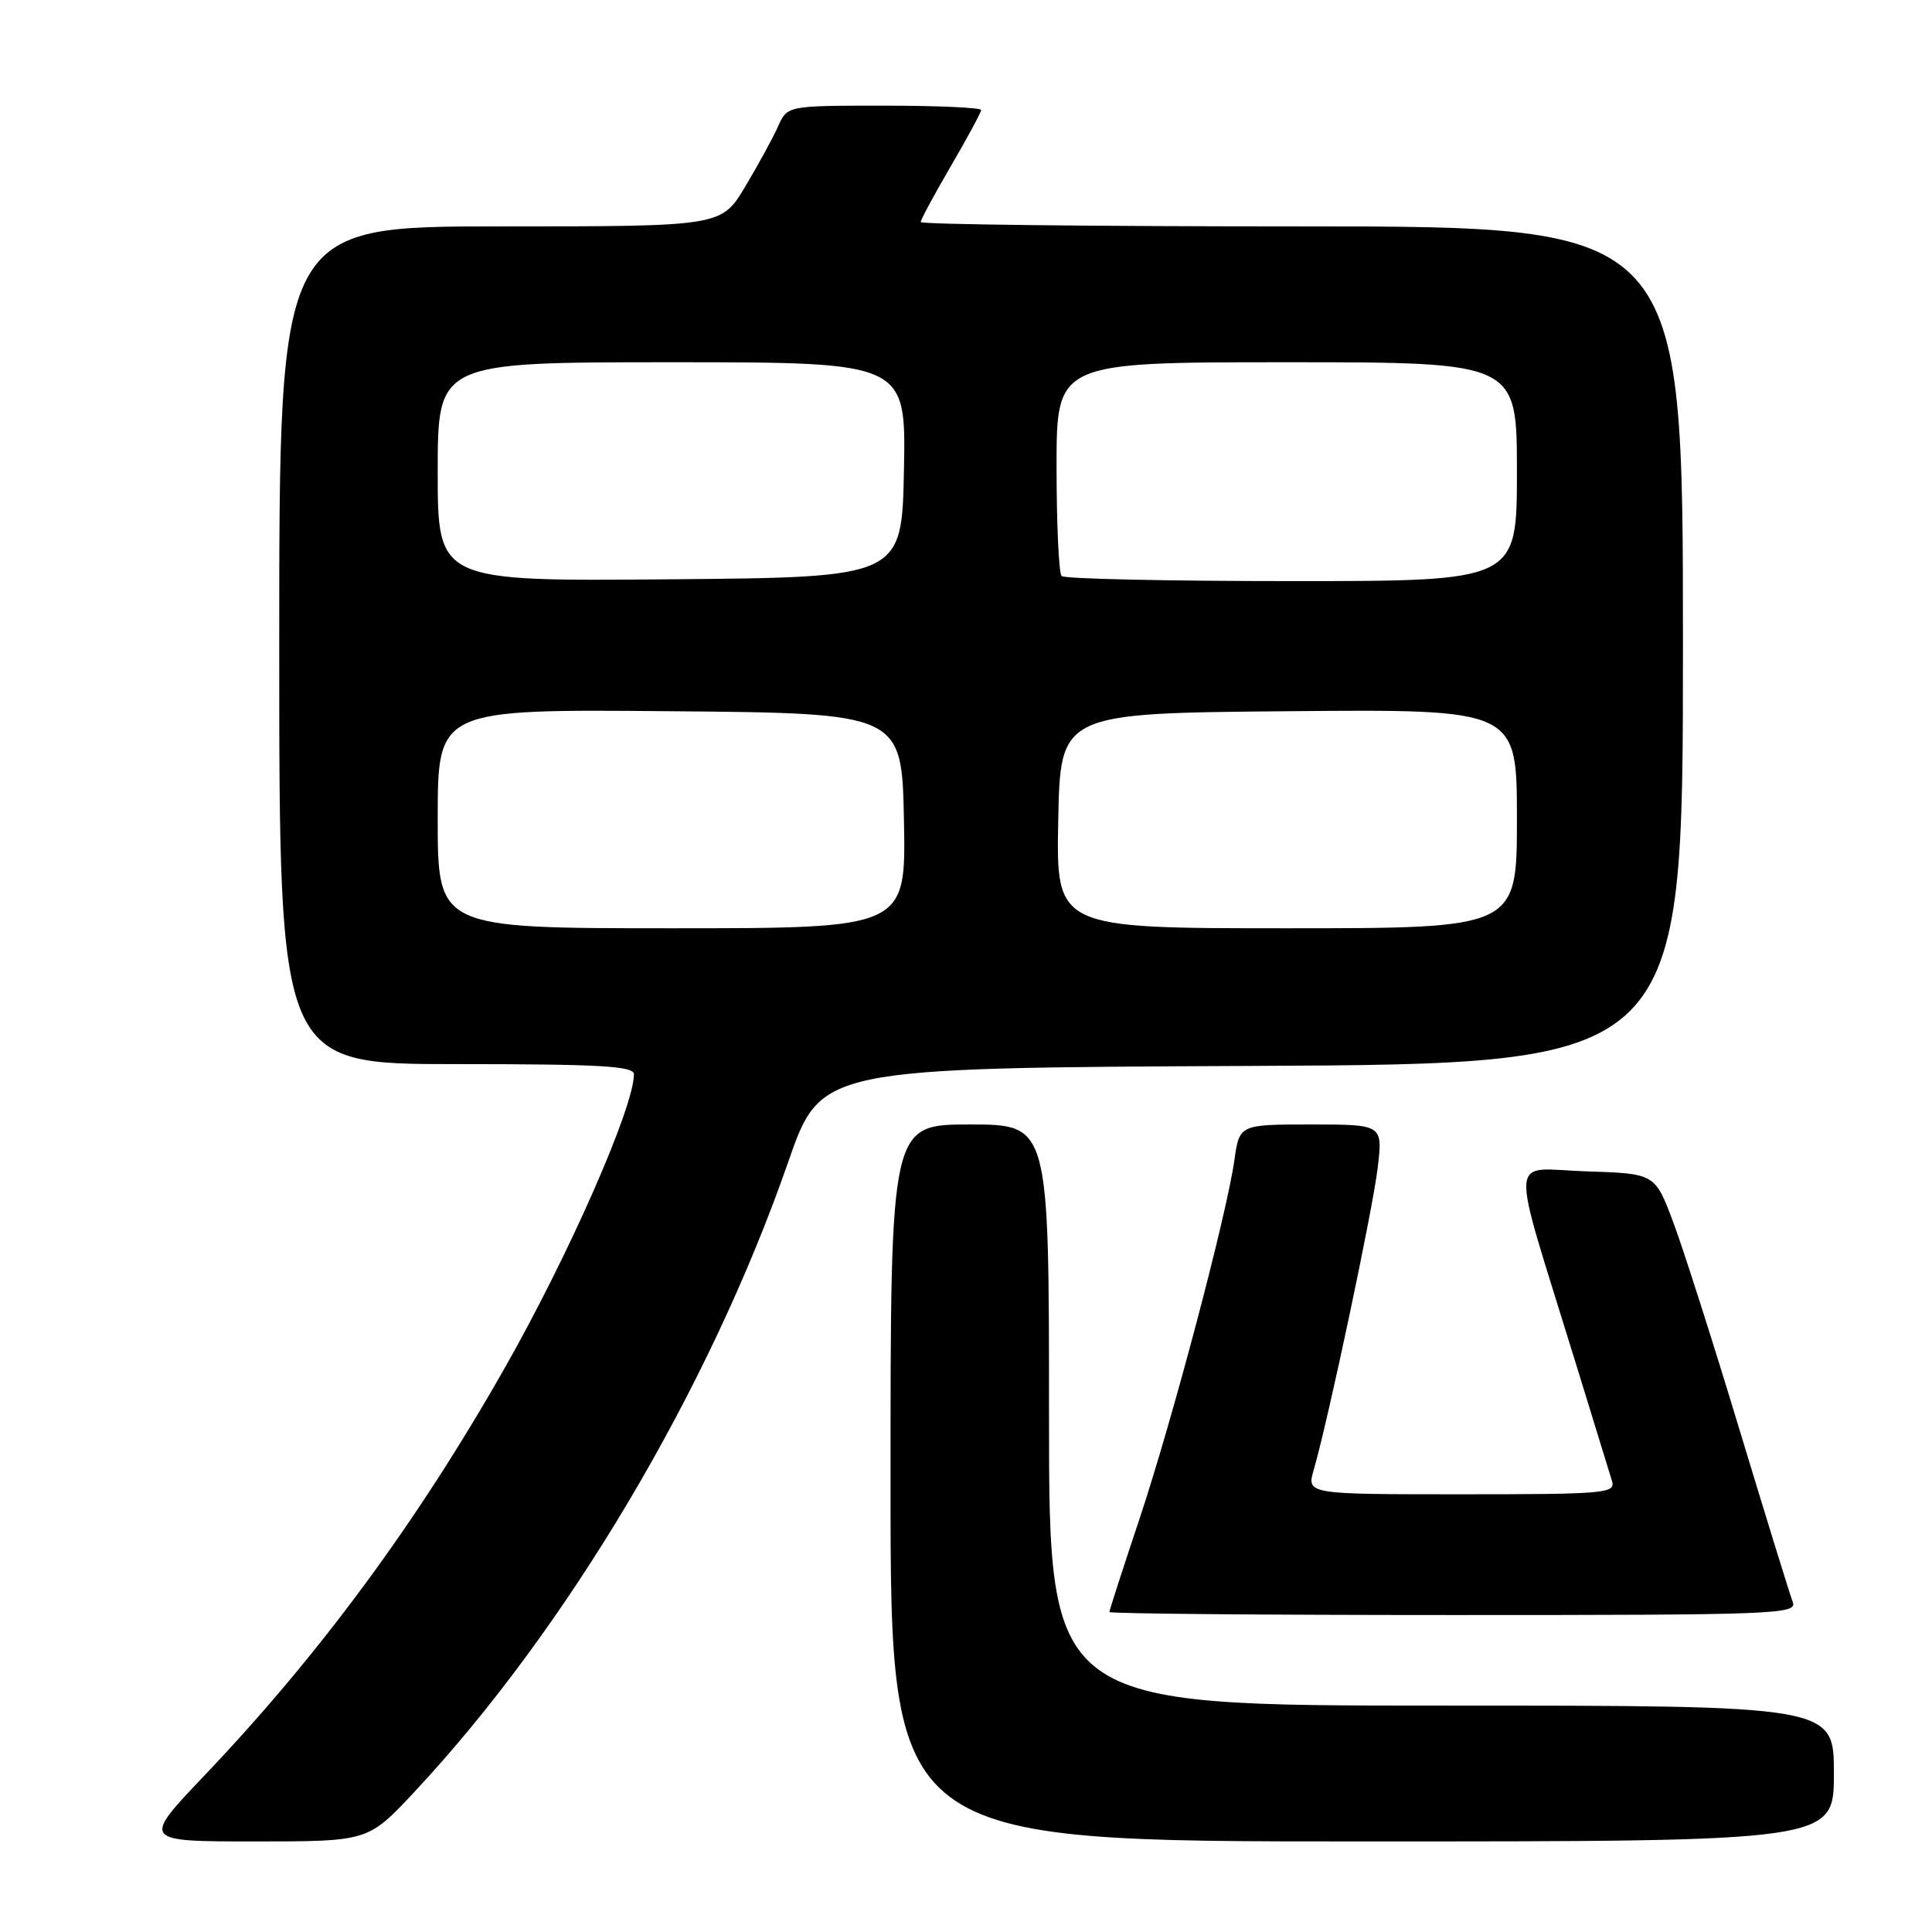 <?xml version="1.0" encoding="UTF-8" standalone="no"?>
<!DOCTYPE svg PUBLIC "-//W3C//DTD SVG 1.1//EN" "http://www.w3.org/Graphics/SVG/1.1/DTD/svg11.dtd" >
<svg xmlns="http://www.w3.org/2000/svg" xmlns:xlink="http://www.w3.org/1999/xlink" version="1.1" viewBox="0 0 256 256">
 <g >
 <path fill="currentColor"
d=" M 54.87 237.48 C 75.12 215.83 93.97 184.08 104.43 154.00 C 108.77 141.50 108.77 141.50 165.89 141.24 C 223.00 140.98 223.00 140.98 223.00 85.49 C 223.00 30.00 223.00 30.00 172.50 30.00 C 144.72 30.00 122.00 29.74 122.00 29.42 C 122.00 29.11 123.80 25.77 126.00 22.00 C 128.20 18.23 130.00 14.89 130.00 14.58 C 130.00 14.26 124.22 14.00 117.16 14.00 C 104.32 14.00 104.32 14.00 103.10 16.75 C 102.42 18.26 100.46 21.86 98.73 24.75 C 95.58 30.00 95.58 30.00 66.29 30.00 C 37.00 30.00 37.00 30.00 37.00 85.50 C 37.00 141.00 37.00 141.00 60.50 141.00 C 79.51 141.00 84.00 141.26 84.00 142.34 C 84.00 146.72 75.36 166.35 66.83 181.35 C 55.26 201.71 42.37 219.20 27.14 235.21 C 18.77 244.00 18.77 244.00 33.77 244.00 C 48.77 244.00 48.77 244.00 54.87 237.48 Z  M 243.00 235.00 C 243.00 226.00 243.00 226.00 191.00 226.00 C 139.00 226.00 139.00 226.00 139.00 187.50 C 139.00 149.00 139.00 149.00 128.50 149.00 C 118.00 149.00 118.00 149.00 118.00 196.50 C 118.00 244.00 118.00 244.00 180.50 244.00 C 243.00 244.00 243.00 244.00 243.00 235.00 Z  M 237.54 212.25 C 237.17 211.29 234.01 201.05 230.51 189.50 C 227.02 177.95 223.07 165.57 221.73 162.00 C 219.30 155.50 219.30 155.50 210.19 155.21 C 199.77 154.88 199.96 151.92 208.60 180.00 C 211.05 187.97 213.30 195.29 213.60 196.25 C 214.10 197.88 212.70 198.00 193.64 198.00 C 173.14 198.00 173.14 198.00 174.08 194.75 C 176.02 188.05 181.90 160.28 182.55 154.75 C 183.23 149.00 183.23 149.00 173.73 149.00 C 164.23 149.00 164.23 149.00 163.56 153.75 C 162.51 161.11 155.34 188.20 150.96 201.35 C 148.78 207.87 147.00 213.38 147.00 213.60 C 147.00 213.82 167.52 214.00 192.61 214.00 C 235.63 214.00 238.18 213.90 237.54 212.25 Z  M 58.00 108.49 C 58.00 93.97 58.00 93.97 88.75 94.24 C 119.50 94.50 119.50 94.50 119.78 108.75 C 120.05 123.00 120.05 123.00 89.03 123.00 C 58.00 123.00 58.00 123.00 58.00 108.49 Z  M 140.22 108.75 C 140.50 94.50 140.50 94.50 170.75 94.24 C 201.00 93.97 201.00 93.97 201.00 108.49 C 201.00 123.00 201.00 123.00 170.47 123.00 C 139.95 123.00 139.95 123.00 140.22 108.75 Z  M 58.00 62.51 C 58.00 48.00 58.00 48.00 89.03 48.00 C 120.05 48.00 120.05 48.00 119.78 62.25 C 119.50 76.50 119.50 76.50 88.75 76.76 C 58.00 77.03 58.00 77.03 58.00 62.51 Z  M 140.67 76.33 C 140.30 75.97 140.00 69.44 140.00 61.83 C 140.00 48.00 140.00 48.00 170.50 48.00 C 201.00 48.00 201.00 48.00 201.00 62.50 C 201.00 77.00 201.00 77.00 171.17 77.00 C 154.76 77.00 141.03 76.70 140.67 76.33 Z "/>
</g>
</svg>